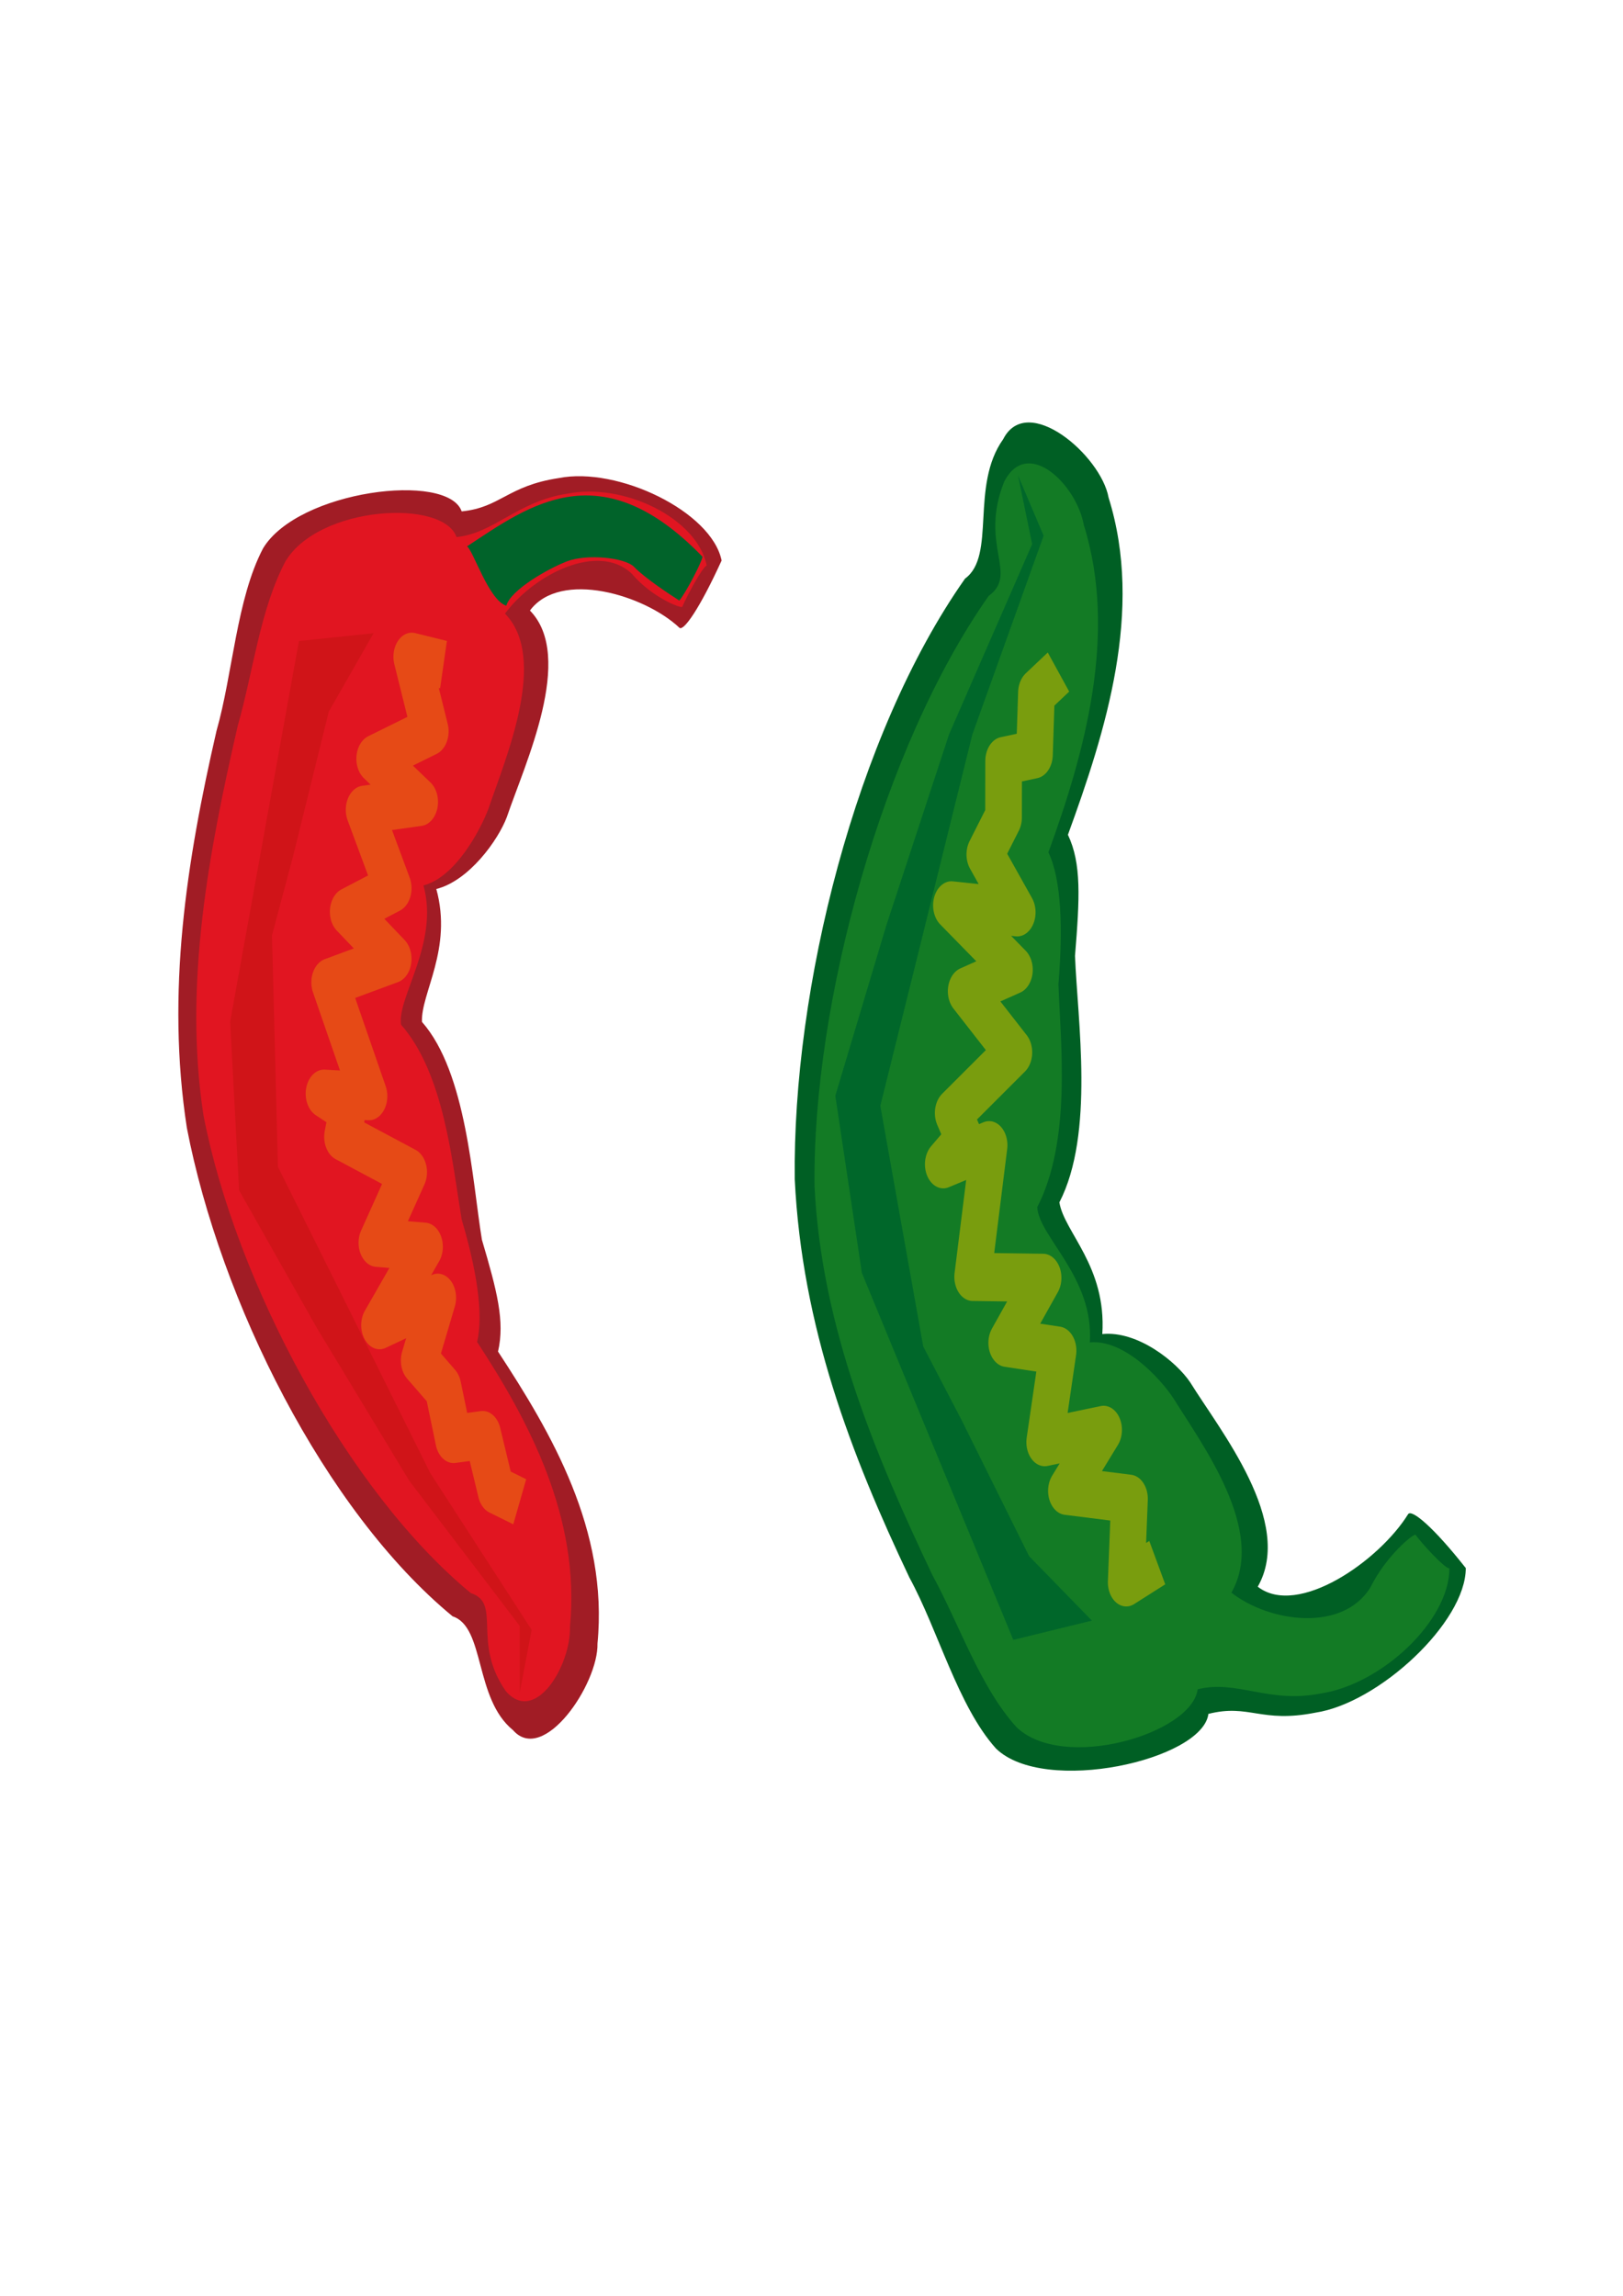 <?xml version="1.0" encoding="UTF-8" standalone="no"?>
<!-- Created with Inkscape (http://www.inkscape.org/) -->

<svg
   xmlns:dc="http://purl.org/dc/elements/1.1/"
   xmlns:cc="http://creativecommons.org/ns#"
   xmlns:rdf="http://www.w3.org/1999/02/22-rdf-syntax-ns#"
   xmlns:svg="http://www.w3.org/2000/svg"
   xmlns="http://www.w3.org/2000/svg"
   xmlns:sodipodi="http://sodipodi.sourceforge.net/DTD/sodipodi-0.dtd"
   xmlns:inkscape="http://www.inkscape.org/namespaces/inkscape"
   width="744.094"
   height="1052.362"
   id="svg3443"
   version="1.1"
   inkscape:version="0.47 r22583"
   sodipodi:docname="peperone.svg">
  <defs
     id="defs3445">
    <inkscape:perspective
       sodipodi:type="inkscape:persp3d"
       inkscape:vp_x="0 : 526.18109 : 1"
       inkscape:vp_y="0 : 1000 : 0"
       inkscape:vp_z="744.09448 : 526.18109 : 1"
       inkscape:persp3d-origin="372.04724 : 350.78739 : 1"
       id="perspective3451" />
    <inkscape:perspective
       id="perspective3404"
       inkscape:persp3d-origin="0.5 : 0.33333333 : 1"
       inkscape:vp_z="1 : 0.5 : 1"
       inkscape:vp_y="0 : 1000 : 0"
       inkscape:vp_x="0 : 0.5 : 1"
       sodipodi:type="inkscape:persp3d" />
    <inkscape:perspective
       id="perspective3547"
       inkscape:persp3d-origin="0.5 : 0.33333333 : 1"
       inkscape:vp_z="1 : 0.5 : 1"
       inkscape:vp_y="0 : 1000 : 0"
       inkscape:vp_x="0 : 0.5 : 1"
       sodipodi:type="inkscape:persp3d" />
    <inkscape:perspective
       id="perspective3656"
       inkscape:persp3d-origin="0.5 : 0.33333333 : 1"
       inkscape:vp_z="1 : 0.5 : 1"
       inkscape:vp_y="0 : 1000 : 0"
       inkscape:vp_x="0 : 0.5 : 1"
       sodipodi:type="inkscape:persp3d" />
    <inkscape:perspective
       id="perspective3656-0"
       inkscape:persp3d-origin="0.5 : 0.33333333 : 1"
       inkscape:vp_z="1 : 0.5 : 1"
       inkscape:vp_y="0 : 1000 : 0"
       inkscape:vp_x="0 : 0.5 : 1"
       sodipodi:type="inkscape:persp3d" />
    <inkscape:perspective
       id="perspective3656-5"
       inkscape:persp3d-origin="0.5 : 0.33333333 : 1"
       inkscape:vp_z="1 : 0.5 : 1"
       inkscape:vp_y="0 : 1000 : 0"
       inkscape:vp_x="0 : 0.5 : 1"
       sodipodi:type="inkscape:persp3d" />
    <inkscape:perspective
       id="perspective4102"
       inkscape:persp3d-origin="0.5 : 0.33333333 : 1"
       inkscape:vp_z="1 : 0.5 : 1"
       inkscape:vp_y="0 : 1000 : 0"
       inkscape:vp_x="0 : 0.5 : 1"
       sodipodi:type="inkscape:persp3d" />
    <inkscape:perspective
       id="perspective4247"
       inkscape:persp3d-origin="0.5 : 0.33333333 : 1"
       inkscape:vp_z="1 : 0.5 : 1"
       inkscape:vp_y="0 : 1000 : 0"
       inkscape:vp_x="0 : 0.5 : 1"
       sodipodi:type="inkscape:persp3d" />
    <inkscape:perspective
       id="perspective4476"
       inkscape:persp3d-origin="0.5 : 0.33333333 : 1"
       inkscape:vp_z="1 : 0.5 : 1"
       inkscape:vp_y="0 : 1000 : 0"
       inkscape:vp_x="0 : 0.5 : 1"
       sodipodi:type="inkscape:persp3d" />
    <linearGradient
       id="linearGradient3863">
      <stop
         id="stop3865"
         offset="0"
         style="stop-color:#4e9a06;stop-opacity:1;" />
      <stop
         id="stop3867"
         offset="1"
         style="stop-color:#a29a06;stop-opacity:0.42" />
    </linearGradient>
    <inkscape:perspective
       id="perspective4576"
       inkscape:persp3d-origin="0.5 : 0.33333333 : 1"
       inkscape:vp_z="1 : 0.5 : 1"
       inkscape:vp_y="0 : 1000 : 0"
       inkscape:vp_x="0 : 0.5 : 1"
       sodipodi:type="inkscape:persp3d" />
    <inkscape:perspective
       id="perspective4637"
       inkscape:persp3d-origin="0.5 : 0.33333333 : 1"
       inkscape:vp_z="1 : 0.5 : 1"
       inkscape:vp_y="0 : 1000 : 0"
       inkscape:vp_x="0 : 0.5 : 1"
       sodipodi:type="inkscape:persp3d" />
    <inkscape:perspective
       id="perspective4779"
       inkscape:persp3d-origin="0.5 : 0.33333333 : 1"
       inkscape:vp_z="1 : 0.5 : 1"
       inkscape:vp_y="0 : 1000 : 0"
       inkscape:vp_x="0 : 0.5 : 1"
       sodipodi:type="inkscape:persp3d" />
  </defs>
  <sodipodi:namedview
     id="base"
     pagecolor="#ffffff"
     bordercolor="#666666"
     borderopacity="1.0"
     inkscape:pageopacity="0.0"
     inkscape:pageshadow="2"
     inkscape:zoom="0.35"
     inkscape:cx="375"
     inkscape:cy="498.50801"
     inkscape:document-units="px"
     inkscape:current-layer="g6585"
     showgrid="false"
     inkscape:window-width="758"
     inkscape:window-height="648"
     inkscape:window-x="1"
     inkscape:window-y="51"
     inkscape:window-maximized="0" />
  <g
     inkscape:label="Livello 1"
     inkscape:groupmode="layer"
     id="layer1">
    <g
       transform="matrix(0.677,0,0,-0.677,-818.565,483.804)"
       id="g6259">
      <g
         id="g5972"
         transform="translate(1.012,-10.124)">
        <g
           transform="translate(-157.183,-167.151)"
           id="g6259-4">
          <g
             id="g5972-8"
             transform="translate(1.012,-10.124)">
            <g
               transform="translate(201.587,-15.201)"
               id="g6259-6">
              <g
                 id="g5972-87"
                 transform="translate(1.012,-10.124)">
                <g
                   id="g8409"
                   transform="matrix(0.847,1.685,-1.633,0.874,934.492,3277.57)">
                  <g
                     inkscape:transform-center-y="-153.37498"
                     inkscape:transform-center-x="-22.056802"
                     id="g6585"
                     transform="matrix(-0.974,-0.227,0.227,-0.974,-102.647,-1361.437)">
                    <g
                       id="g7347"
                       transform="matrix(-0.736,0.997,-1.326,-0.716,-515.913,-261.461)">
                      <g
                         transform="matrix(3.072,-0.138,0.138,3.072,-1097.409,-1690.916)"
                         id="g4968">
                        <path
                           sodipodi:nodetypes="ccccccccccccccccc"
                           id="path4970"
                           d="m 123.628,259.331 c 3.227,-3.307 12.171,-1.262 15.861,1.398 0.457,0.249 2.147,-1.579 4.456,-5.439 -1.069,-3.957 -11.011,-7.594 -17.274,-6.645 -5.445,0.629 -6.157,2.375 -10.284,2.688 -1.464,-3.212 -17.346,-1.702 -21.052,2.985 -2.821,4.087 -3.211,10.142 -4.932,14.728 -3.167,10.49 -5.358,21.069 -3.135,32.029 3.534,13.934 14.569,30.872 28.184,39.408 3.455,0.854 2.287,6.636 6.404,9.18 3.235,2.823 9.062,-3.728 8.955,-6.994 1.16,-9.155 -4.883,-16.967 -10.551,-23.549 0.742,-2.446 -0.113,-4.908 -1.71,-9.02 -1.03,-4.755 -1.617,-13.485 -6.36,-17.577 -0.138,-2.292 3.27,-5.889 1.517,-10.723 3.458,-0.661 6.557,-3.937 7.481,-5.816 1.888,-4.252 7.248,-12.907 2.44,-16.652 z"
                           style="fill:#005f24;fill-opacity:1;fill-rule:evenodd;stroke:none" />
                        <path
                           style="fill:#137b25;fill-opacity:1;fill-rule:evenodd;stroke:none"
                           d="m 120.981,259.581 c 3.106,-3.184 9.887,-5.785 13.438,-3.225 2.145,1.924 5.267,2.838 5.364,2.663 0.429,-0.777 2.08,-3.158 2.582,-3.328 -1.029,-3.809 -8.77,-6.7 -14.798,-5.786 -5.241,0.606 -7.754,3.2 -11.727,3.501 -1.409,-3.092 -14.563,-2.552 -18.131,1.959 -2.715,3.933 -3.396,8.847 -5.052,13.262 -3.049,10.097 -5.766,20.889 -3.627,31.438 3.402,13.412 15.242,30.325 28.347,38.541 3.325,0.822 0.069,3.95 3.727,7.922 3.114,2.717 6.894,-2.065 6.791,-5.208 1.117,-8.812 -4.396,-16.636 -9.851,-22.972 0.714,-2.355 -0.109,-5.943 -1.646,-9.9 -0.992,-4.577 -1.861,-11.761 -6.426,-15.7 -0.437,-2.206 4.062,-6.582 2.374,-11.236 3.328,-0.636 6.007,-4.399 6.896,-6.208 1.818,-4.093 6.367,-12.118 1.739,-15.724 z"
                           id="path4972"
                           sodipodi:nodetypes="ccsccccccccccccccc" />
                        <path
                           style="fill:#00672a;fill-opacity:1;fill-rule:evenodd;stroke:none"
                           d="m 107.052,261.164 -7.914,0.633 -7.281,30.707 0.95,13.613 8.231,11.08 9.814,12.346 11.713,11.713 0,5.382 1.266,-5.065 -10.763,-12.663 -10.13,-15.512 -6.015,-9.181 -0.633,-18.678 2.216,-6.331 3.799,-11.713 4.749,-6.331 z"
                           id="path4974" />
                        <path
                           style="fill:none;stroke:#799d0e;stroke-width:3.642;stroke-linecap:butt;stroke-linejoin:round;stroke-miterlimit:4;stroke-opacity:1;stroke-dasharray:none"
                           d="m 114.466,263.696 -3.366,-0.633 1.964,6.015 -5.891,2.216 4.769,3.482 -5.891,0.633 3.086,6.331 -4.769,1.899 4.769,3.799 -6.732,1.899 4.171,9.181 -4.769,-0.201 2.525,1.266 -0.561,2.216 7.013,2.849 -3.366,5.698 5.049,0.317 -4.769,6.331 6.171,-2.216 -1.964,5.065 2.525,2.216 1.122,4.115 3.086,-0.317 1.403,4.432 2.525,0.95"
                           id="path4976"
                           sodipodi:nodetypes="ccccccccccccccccccccccccc" />
                      </g>
                    </g>
                    <g
                       id="g6312"
                       transform="matrix(-0.644,2.53,3.221,0.82,2091.091,-1180.961)">
                      <g
                         transform="matrix(1.33,0,0,1.33,148.865,-644.894)"
                         id="g3791">
                        <path
                           sodipodi:nodetypes="ccccccccccccccccc"
                           id="path3793"
                           d="m 123.628,259.331 c 3.227,-3.307 12.171,-1.262 15.861,1.398 0.457,0.249 2.147,-1.579 4.456,-5.439 -1.069,-3.957 -11.011,-7.594 -17.274,-6.645 -5.445,0.629 -6.157,2.375 -10.284,2.688 -1.464,-3.212 -17.346,-1.702 -21.052,2.985 -2.821,4.087 -3.211,10.142 -4.932,14.728 -3.167,10.49 -5.358,21.069 -3.135,32.029 3.534,13.934 14.569,30.872 28.184,39.408 3.455,0.854 2.287,6.636 6.404,9.18 3.235,2.823 9.062,-3.728 8.955,-6.994 1.16,-9.155 -4.883,-16.967 -10.551,-23.549 0.742,-2.446 -0.113,-4.908 -1.71,-9.02 -1.03,-4.755 -1.617,-13.485 -6.36,-17.577 -0.138,-2.292 3.27,-5.889 1.517,-10.723 3.458,-0.661 6.557,-3.937 7.481,-5.816 1.888,-4.252 7.248,-12.907 2.44,-16.652 z"
                           style="fill:#a11c25;fill-opacity:1;fill-rule:evenodd;stroke:none" />
                        <path
                           style="fill:#e11521;fill-opacity:1;fill-rule:evenodd;stroke:none"
                           d="m 120.981,259.581 c 3.106,-3.184 9.887,-5.785 13.438,-3.225 2.145,1.924 5.267,2.838 5.364,2.663 0.429,-0.777 2.08,-3.158 2.582,-3.328 -1.029,-3.809 -8.77,-6.7 -14.798,-5.786 -5.241,0.606 -7.754,3.2 -11.727,3.501 -1.409,-3.092 -14.563,-2.552 -18.131,1.959 -2.715,3.933 -3.396,8.847 -5.052,13.262 -3.049,10.097 -5.766,20.889 -3.627,31.438 3.402,13.412 15.242,30.325 28.347,38.541 3.325,0.822 0.069,3.95 3.727,7.922 3.114,2.717 6.894,-2.065 6.791,-5.208 1.117,-8.812 -4.396,-16.636 -9.851,-22.972 0.714,-2.355 -0.109,-5.943 -1.646,-9.9 -0.992,-4.577 -1.861,-11.761 -6.426,-15.7 -0.437,-2.206 4.062,-6.582 2.374,-11.236 3.328,-0.636 6.007,-4.399 6.896,-6.208 1.818,-4.093 6.367,-12.118 1.739,-15.724 z"
                           id="path3795"
                           sodipodi:nodetypes="ccsccccccccccccccc" />
                        <path
                           style="fill:#d01418;fill-opacity:1;fill-rule:evenodd;stroke:none"
                           d="m 107.052,261.164 -7.914,0.633 -7.281,30.707 0.95,13.613 8.231,11.08 9.814,12.346 11.713,11.713 0,5.382 1.266,-5.065 -10.763,-12.663 -10.13,-15.512 -6.015,-9.181 -0.633,-18.678 2.216,-6.331 3.799,-11.713 4.749,-6.331 z"
                           id="path3797" />
                        <path
                           style="fill:none;stroke:#e64a16;stroke-width:3.886;stroke-linecap:butt;stroke-linejoin:round;stroke-miterlimit:4;stroke-opacity:1;stroke-dasharray:none"
                           d="m 114.466,263.696 -3.366,-0.633 1.964,6.015 -5.891,2.216 4.769,3.482 -5.891,0.633 3.086,6.331 -4.769,1.899 4.769,3.799 -6.732,1.899 4.171,9.181 -4.769,-0.201 2.525,1.266 -0.561,2.216 7.013,2.849 -3.366,5.698 5.049,0.317 -4.769,6.331 6.171,-2.216 -1.964,5.065 2.525,2.216 1.122,4.115 3.086,-0.317 1.403,4.432 2.525,0.95"
                           id="path3799"
                           sodipodi:nodetypes="ccccccccccccccccccccccccc" />
                      </g>
                      <path
                         sodipodi:nodetypes="cczzccc"
                         id="path3801"
                         d="m 304.419,-306.868 c 0.911,0.503 3.047,5.754 5.535,6.372 0.601,-1.674 5.767,-3.94 8.538,-4.762 2.771,-0.822 8.184,-0.435 9.499,0.603 1.464,1.155 4.824,2.856 6.357,3.594 0.859,-0.745 3.113,-4.027 3.274,-4.696 -14.354,-11.297 -24.4,-5.537 -33.204,-1.111 z"
                         style="fill:#01632a;fill-opacity:1;fill-rule:evenodd;stroke:none" />
                    </g>
                  </g>
                </g>
              </g>
            </g>
          </g>
        </g>
      </g>
    </g>
  </g>
</svg>
